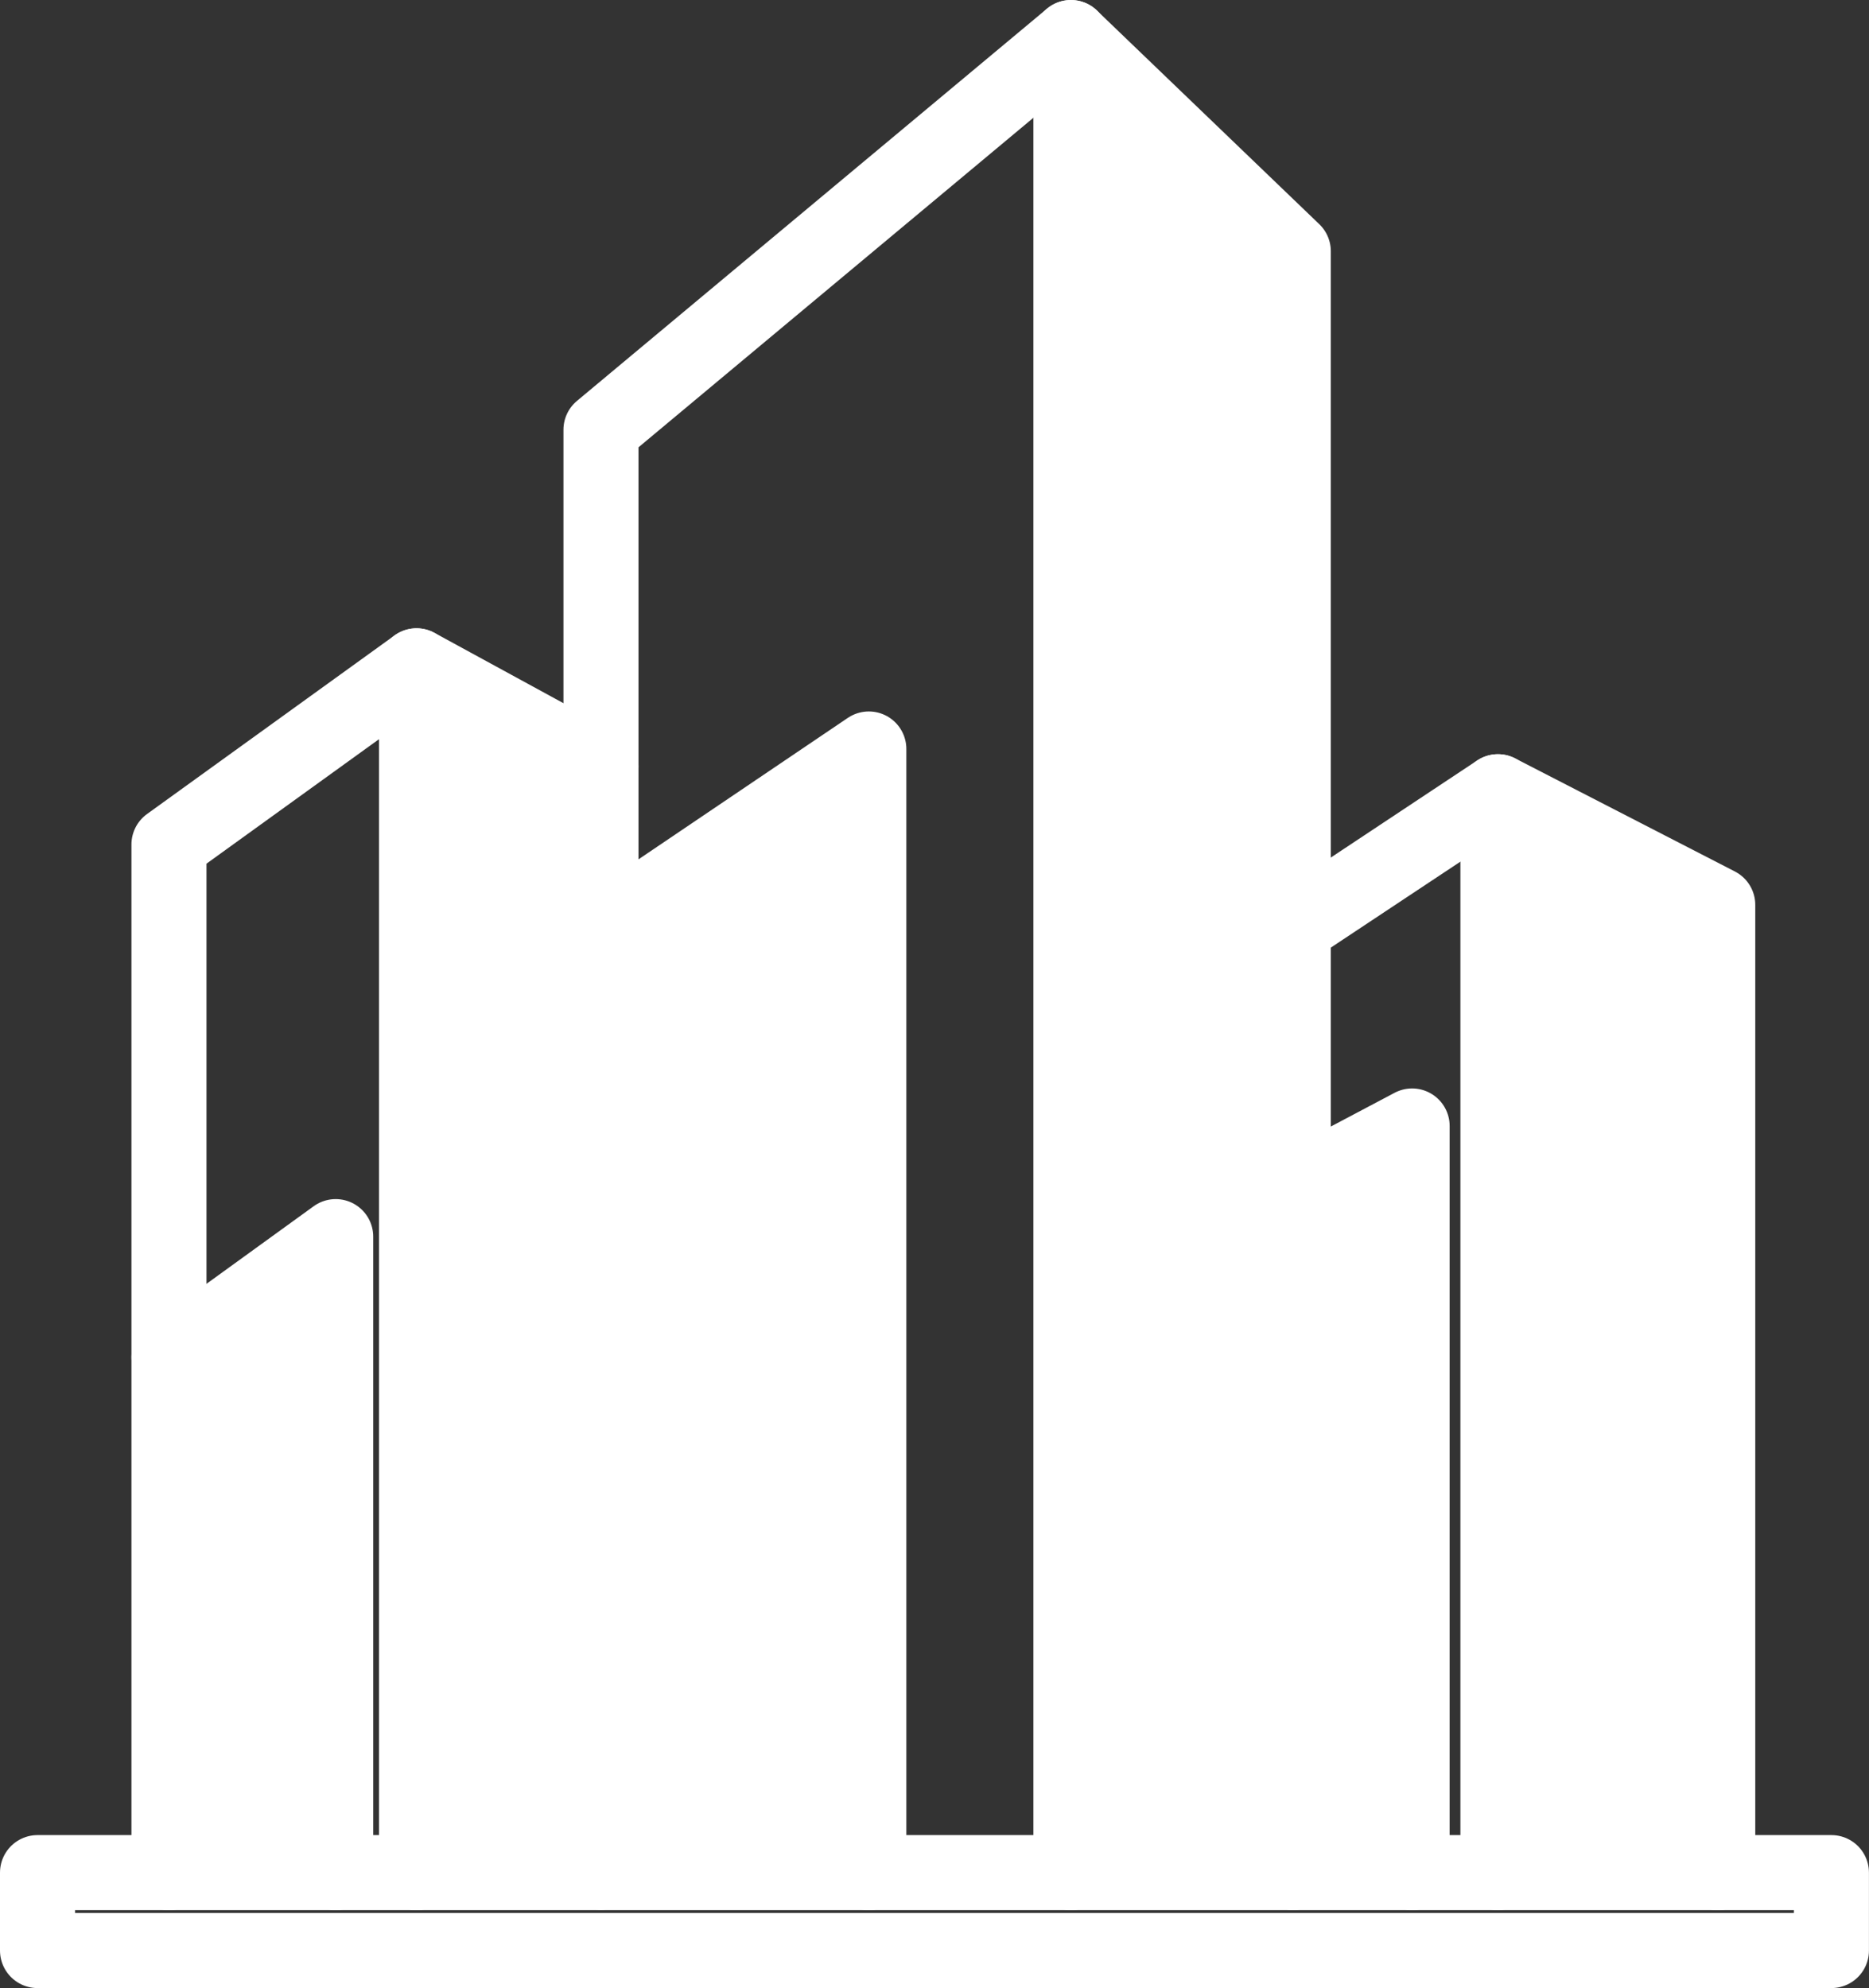 <svg xmlns="http://www.w3.org/2000/svg" width="37.353" height="39.731" viewBox="0 0 37.353 39.731">
  <rect x="0" y="0" width="37.353" height="39.731" fill="#333333" stroke="none"/>
  <g id="icon" transform="translate(0.75 0.75)">
    <path id="Path_41855" data-name="Path 41855" d="M3.716,40.193H39.568v1.557H3.716Z" transform="translate(-3.716 -3.52)" fill="none" stroke="#fff" stroke-linecap="round" stroke-linejoin="round" stroke-width="1.5" fill-rule="evenodd"/>
    <path id="Path_41856" data-name="Path 41856" d="M6.438,39.318V18.77L11.386,15.2l3.686,2.01v22.1" transform="translate(-3.811 -2.644)" fill="none" stroke="#fff" stroke-linecap="round" stroke-linejoin="round" stroke-width="1.5"/>
    <path id="Path_41857" data-name="Path 41857" d="M6.438,29.433,9.77,27.021v12.71" transform="translate(-3.811 -3.058)" fill="none" stroke="#fff" stroke-linecap="round" stroke-linejoin="round" stroke-width="1.5"/>
    <path id="Path_41858" data-name="Path 41858" d="M11.565,15.2V39.318" transform="translate(-3.991 -2.644)" fill="none" stroke="#fff" stroke-linecap="round" stroke-linejoin="round" stroke-width="1.5"/>
    <path id="Path_41859" data-name="Path 41859" d="M15.386,16.757V10.025l9.392-7.837,4.444,4.27v32.4" transform="translate(-4.125 -2.187)" fill="none" stroke="#fff" stroke-linecap="round" stroke-linejoin="round" stroke-width="1.5"/>
    <path id="Path_41860" data-name="Path 41860" d="M29.725,20.52l4.09-2.713,4.393,2.261V39.409" transform="translate(-4.628 -2.735)" fill="none" stroke="#fff" stroke-linecap="round" stroke-linejoin="round" stroke-width="1.5"/>
    <path id="Path_41861" data-name="Path 41861" d="M33.963,17.807v21.6" transform="translate(-4.776 -2.735)" fill="none" stroke="#fff" stroke-linecap="round" stroke-linejoin="round" stroke-width="1.5"/>
    <path id="Path_41862" data-name="Path 41862" d="M29.725,25.986,32.1,24.73V39.651" transform="translate(-4.628 -2.978)" fill="none" stroke="#fff" stroke-linecap="round" stroke-linejoin="round" stroke-width="1.5"/>
    <path id="Path_41863" data-name="Path 41863" d="M15.386,20.539l5.353-3.617V39.378" transform="translate(-4.125 -2.704)" fill="none" stroke="#fff" stroke-linecap="round" stroke-linejoin="round" stroke-width="1.5"/>
    <path id="Path_41864" data-name="Path 41864" d="M25.119,2.187V38.861" transform="translate(-4.466 -2.187)" fill="none" stroke="#fff" stroke-linecap="round" stroke-linejoin="round" stroke-width="1.5"/>
    <path id="Path_41865" data-name="Path 41865" d="M15.252,20.478V17.213L11.565,15.2V39.318h3.686Z" transform="translate(-3.991 -2.644)" fill="#fff" fill-rule="evenodd"/>
    <path id="Path_41866" data-name="Path 41866" d="M25.119,2.187V38.861h4.444V6.458Z" transform="translate(-4.466 -2.187)" fill="#fff" fill-rule="evenodd"/>
    <path id="Path_41867" data-name="Path 41867" d="M33.963,17.807v21.6h4.393V20.067Z" transform="translate(-4.776 -2.735)" fill="#fff" fill-rule="evenodd"/>
    <path id="Path_41868" data-name="Path 41868" d="M9.77,39.732V27.021L6.438,29.433v10.3Z" transform="translate(-3.811 -3.058)" fill="#fff" fill-rule="evenodd"/>
    <path id="Path_41869" data-name="Path 41869" d="M15.386,20.539V39.378h5.353V16.922Z" transform="translate(-4.125 -2.704)" fill="#fff" fill-rule="evenodd"/>
    <path id="Path_41870" data-name="Path 41870" d="M29.725,25.986V39.651H32.1V24.73Z" transform="translate(-4.628 -2.978)" fill="#fff" fill-rule="evenodd"/>
  </g>
</svg>
